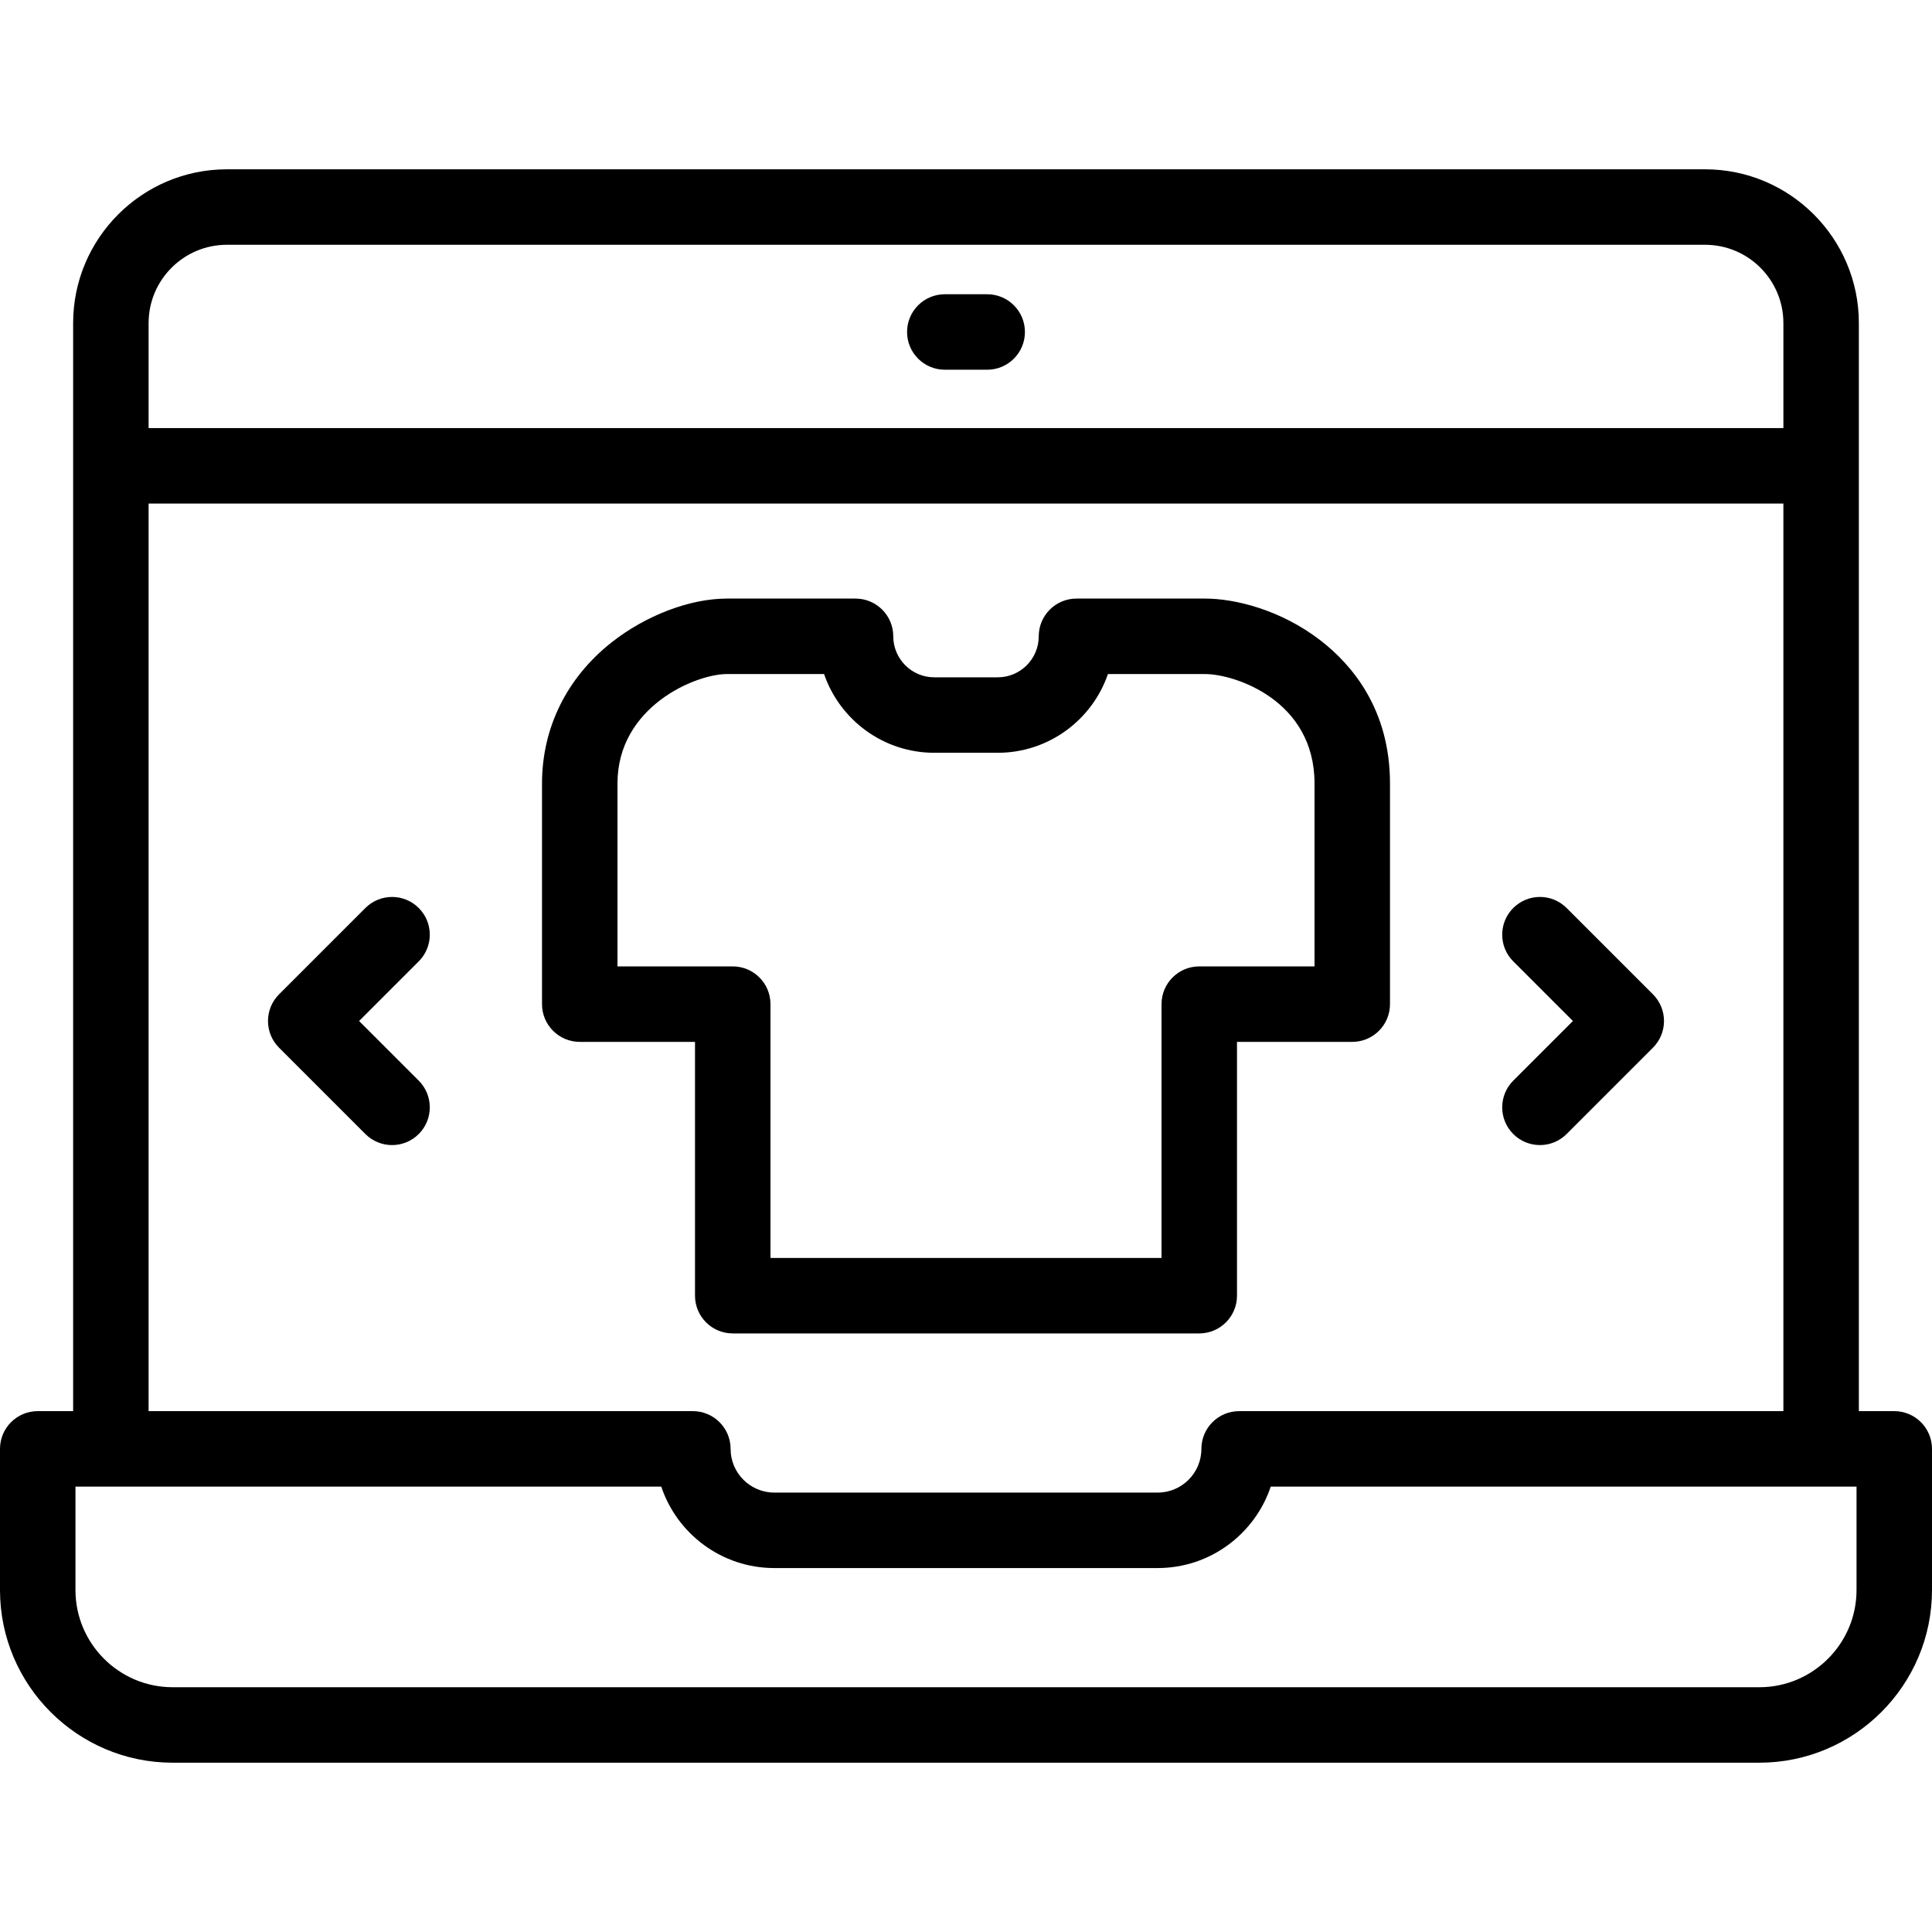 <svg id="Capa_1" enable-background="new 0 0 512 512" height="512" viewBox="0 0 512 512" width="512" xmlns="http://www.w3.org/2000/svg"><g><path d="m401.028 300.528c1.953 1.952 4.512 2.929 7.071 2.929s5.118-.977 7.071-2.929l22.878-22.878c3.905-3.905 3.905-10.237 0-14.143l-22.878-22.879c-3.905-3.903-10.235-3.904-14.143 0-3.905 3.905-3.905 10.237 0 14.143l15.808 15.808-15.808 15.807c-3.904 3.905-3.904 10.237.001 14.142z"/><path d="m110.972 240.629c-3.906-3.904-10.236-3.904-14.143 0l-22.878 22.879c-3.905 3.905-3.905 10.237 0 14.143l22.878 22.878c1.953 1.952 4.512 2.929 7.071 2.929s5.118-.977 7.071-2.929c3.905-3.905 3.905-10.237 0-14.143l-15.808-15.807 15.808-15.808c3.906-3.905 3.906-10.237.001-14.142z"/><path d="m502 373.966h-9.383v-288.351c0-22.468-18.279-40.747-40.747-40.747h-391.74c-22.468 0-40.747 18.279-40.747 40.747v288.351h-9.383c-5.523 0-10 4.478-10 10v37.406c0 25.232 20.527 45.76 45.76 45.76h420.48c25.232 0 45.76-20.527 45.76-45.76v-37.406c0-5.523-4.478-10-10-10zm-441.87-309.098h391.74c11.44 0 20.747 9.307 20.747 20.747v27.836h-433.234v-27.836c0-11.44 9.306-20.747 20.747-20.747zm-20.747 68.583h433.234v240.515h-144.234c-5.522 0-10 4.478-10 10 0 6.387-5.196 11.583-11.583 11.583h-101.6c-6.387 0-11.583-5.196-11.583-11.583 0-5.522-4.478-10-10-10h-144.234zm452.617 287.921c0 14.204-11.556 25.76-25.76 25.76h-420.48c-14.204 0-25.76-11.556-25.76-25.76v-27.406h155.239c4.193 12.528 16.04 21.583 29.961 21.583h101.6c13.921 0 25.768-9.055 29.961-21.583h155.239z"/><path d="m250.383 97.979h11.234c5.522 0 10-4.478 10-10s-4.478-10-10-10h-11.234c-5.522 0-10 4.478-10 10s4.477 10 10 10z"/><path d="m184.185 343.37c0 5.523 4.477 10 10 10h123.631c5.522 0 10-4.477 10-10v-67.262h30.546c5.522 0 10-4.478 10-10v-58.49c0-19.606-10.042-31.454-18.467-37.939-10.581-8.146-22.704-11.049-30.522-11.049h-34.097c-5.522 0-10 4.478-10 10 0 5.991-4.875 10.866-10.866 10.866h-16.82c-5.991 0-10.866-4.875-10.866-10.866 0-5.522-4.478-10-10-10h-34.097c-9.804 0-21.54 4.473-30.63 11.672-11.839 9.377-18.358 22.629-18.358 37.316v58.49c0 5.522 4.477 10 10 10h30.546zm-20.546-87.262v-48.49c0-20.365 20.737-28.988 28.988-28.988h25.759c4.164 12.126 15.683 20.866 29.204 20.866h16.82c13.521 0 25.04-8.74 29.204-20.866h25.759c7.74 0 28.988 6.87 28.988 28.988v48.49h-30.546c-5.522 0-10 4.478-10 10v67.262h-103.63v-67.262c0-5.522-4.478-10-10-10z"/></g></svg>